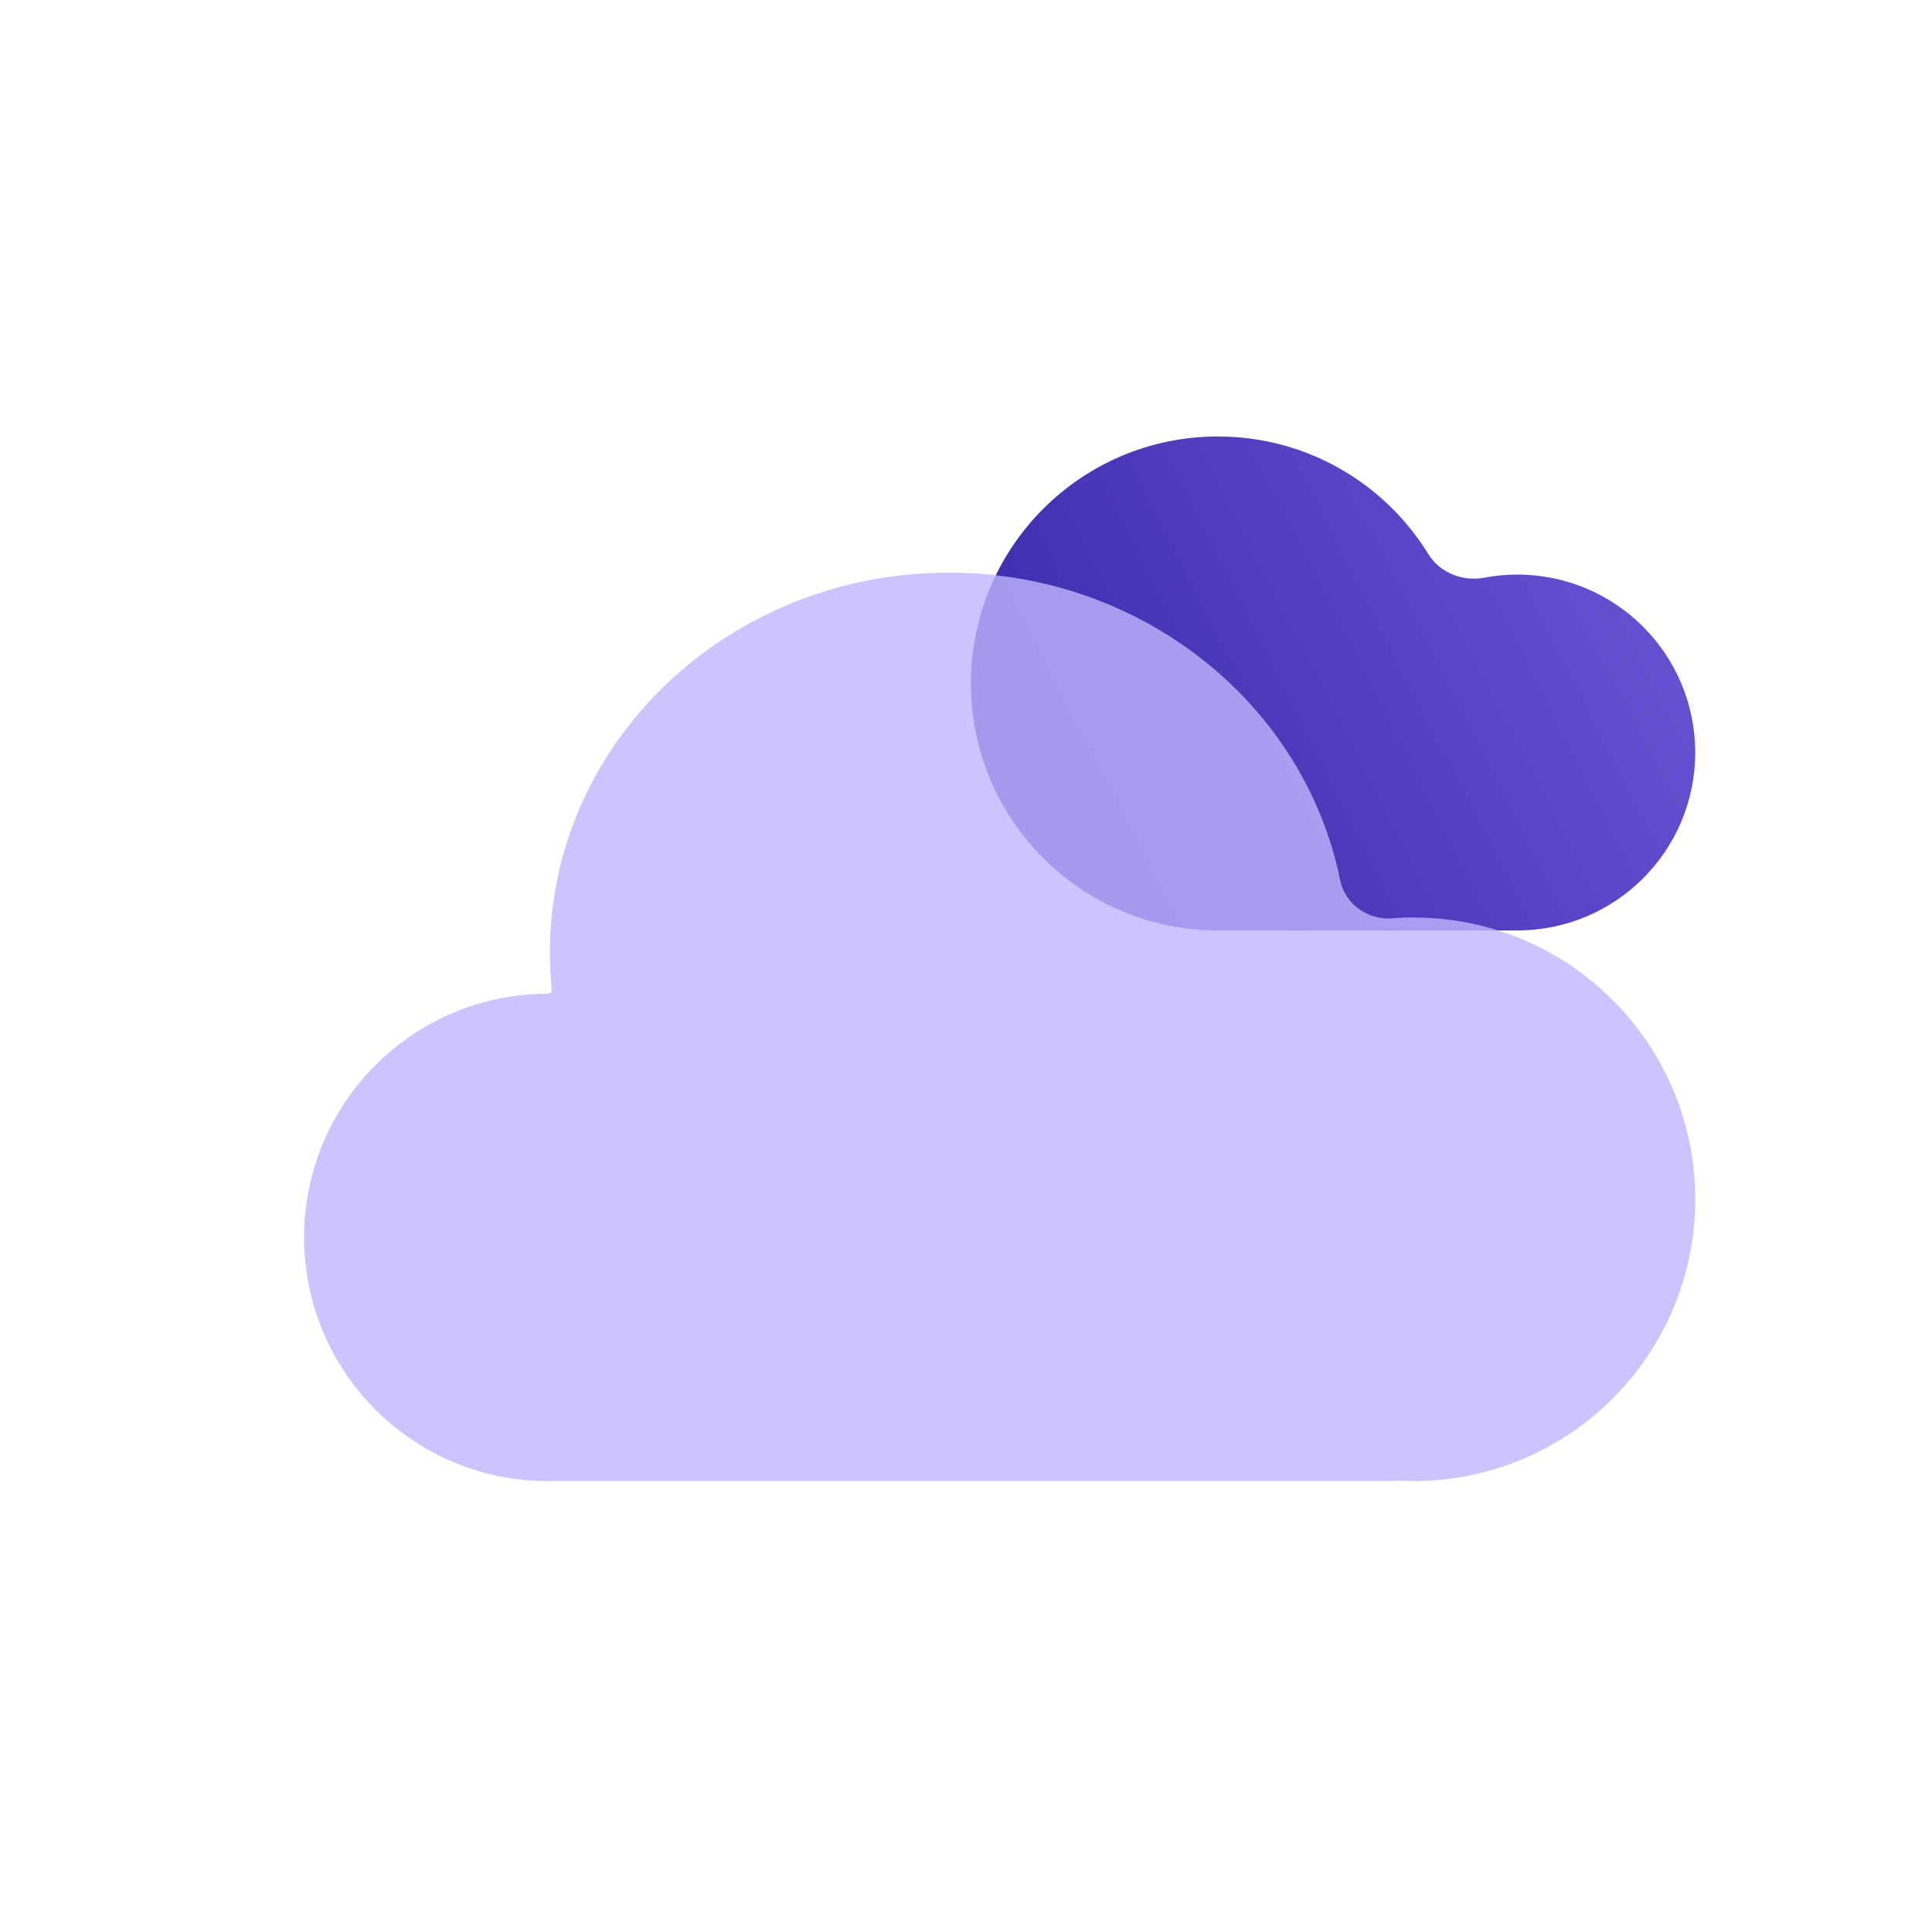 <svg width="25" height="25" viewBox="0 0 25 25" fill="none" xmlns="http://www.w3.org/2000/svg">
<path fill-rule="evenodd" clip-rule="evenodd" d="M15.888 12.039C15.888 12.038 15.887 12.037 15.886 12.037C15.844 12.039 15.802 12.04 15.759 12.04C13.994 12.04 12.563 10.609 12.563 8.844C12.563 7.079 13.994 5.648 15.759 5.648C16.912 5.648 17.922 6.257 18.484 7.172C18.631 7.41 18.926 7.528 19.201 7.476C19.341 7.449 19.486 7.435 19.633 7.435C20.905 7.435 21.936 8.466 21.936 9.738C21.936 11.009 20.905 12.04 19.633 12.04C19.633 12.04 19.633 12.04 19.633 12.04V12.04C19.633 12.04 19.633 12.04 19.633 12.04H15.889C15.888 12.04 15.888 12.039 15.888 12.039V12.039Z" fill="url(#paint0_linear_195_3649)"/>
<g filter="url(#filter0_bi_195_3649)">
<path fill-rule="evenodd" clip-rule="evenodd" d="M7.123 18.965C7.111 18.965 7.1 18.965 7.088 18.965C5.347 18.965 3.935 17.554 3.935 15.812C3.935 14.071 5.347 12.659 7.088 12.659V12.659C7.118 12.659 7.142 12.633 7.139 12.603C7.123 12.446 7.115 12.286 7.115 12.125C7.115 9.41 9.425 7.21 12.275 7.21C14.79 7.21 16.884 8.923 17.342 11.191C17.404 11.494 17.697 11.707 18.005 11.683C18.099 11.676 18.194 11.672 18.289 11.672C20.303 11.672 21.936 13.305 21.936 15.319C21.936 17.333 20.303 18.965 18.289 18.965C18.221 18.965 18.152 18.963 18.085 18.96C18.042 18.963 17.998 18.965 17.954 18.965H7.145C7.138 18.965 7.13 18.965 7.123 18.965Z" fill="#BFB5FF" fill-opacity="0.8"/>
</g>
<defs>
<filter id="filter0_bi_195_3649" x="1.935" y="5.21" width="22" height="15.755" filterUnits="userSpaceOnUse" color-interpolation-filters="sRGB">
<feFlood flood-opacity="0" result="BackgroundImageFix"/>
<feGaussianBlur in="BackgroundImageFix" stdDeviation="1"/>
<feComposite in2="SourceAlpha" operator="in" result="effect1_backgroundBlur_195_3649"/>
<feBlend mode="normal" in="SourceGraphic" in2="effect1_backgroundBlur_195_3649" result="shape"/>
<feColorMatrix in="SourceAlpha" type="matrix" values="0 0 0 0 0 0 0 0 0 0 0 0 0 0 0 0 0 0 127 0" result="hardAlpha"/>
<feOffset dy="0.2"/>
<feGaussianBlur stdDeviation="0.05"/>
<feComposite in2="hardAlpha" operator="arithmetic" k2="-1" k3="1"/>
<feColorMatrix type="matrix" values="0 0 0 0 1 0 0 0 0 1 0 0 0 0 1 0 0 0 1 0"/>
<feBlend mode="normal" in2="shape" result="effect2_innerShadow_195_3649"/>
</filter>
<linearGradient id="paint0_linear_195_3649" x1="14.133" y1="10.886" x2="29.732" y2="2.983" gradientUnits="userSpaceOnUse">
<stop stop-color="#3F2DAF"/>
<stop offset="1" stop-color="#917FFB"/>
</linearGradient>
</defs>
</svg>
